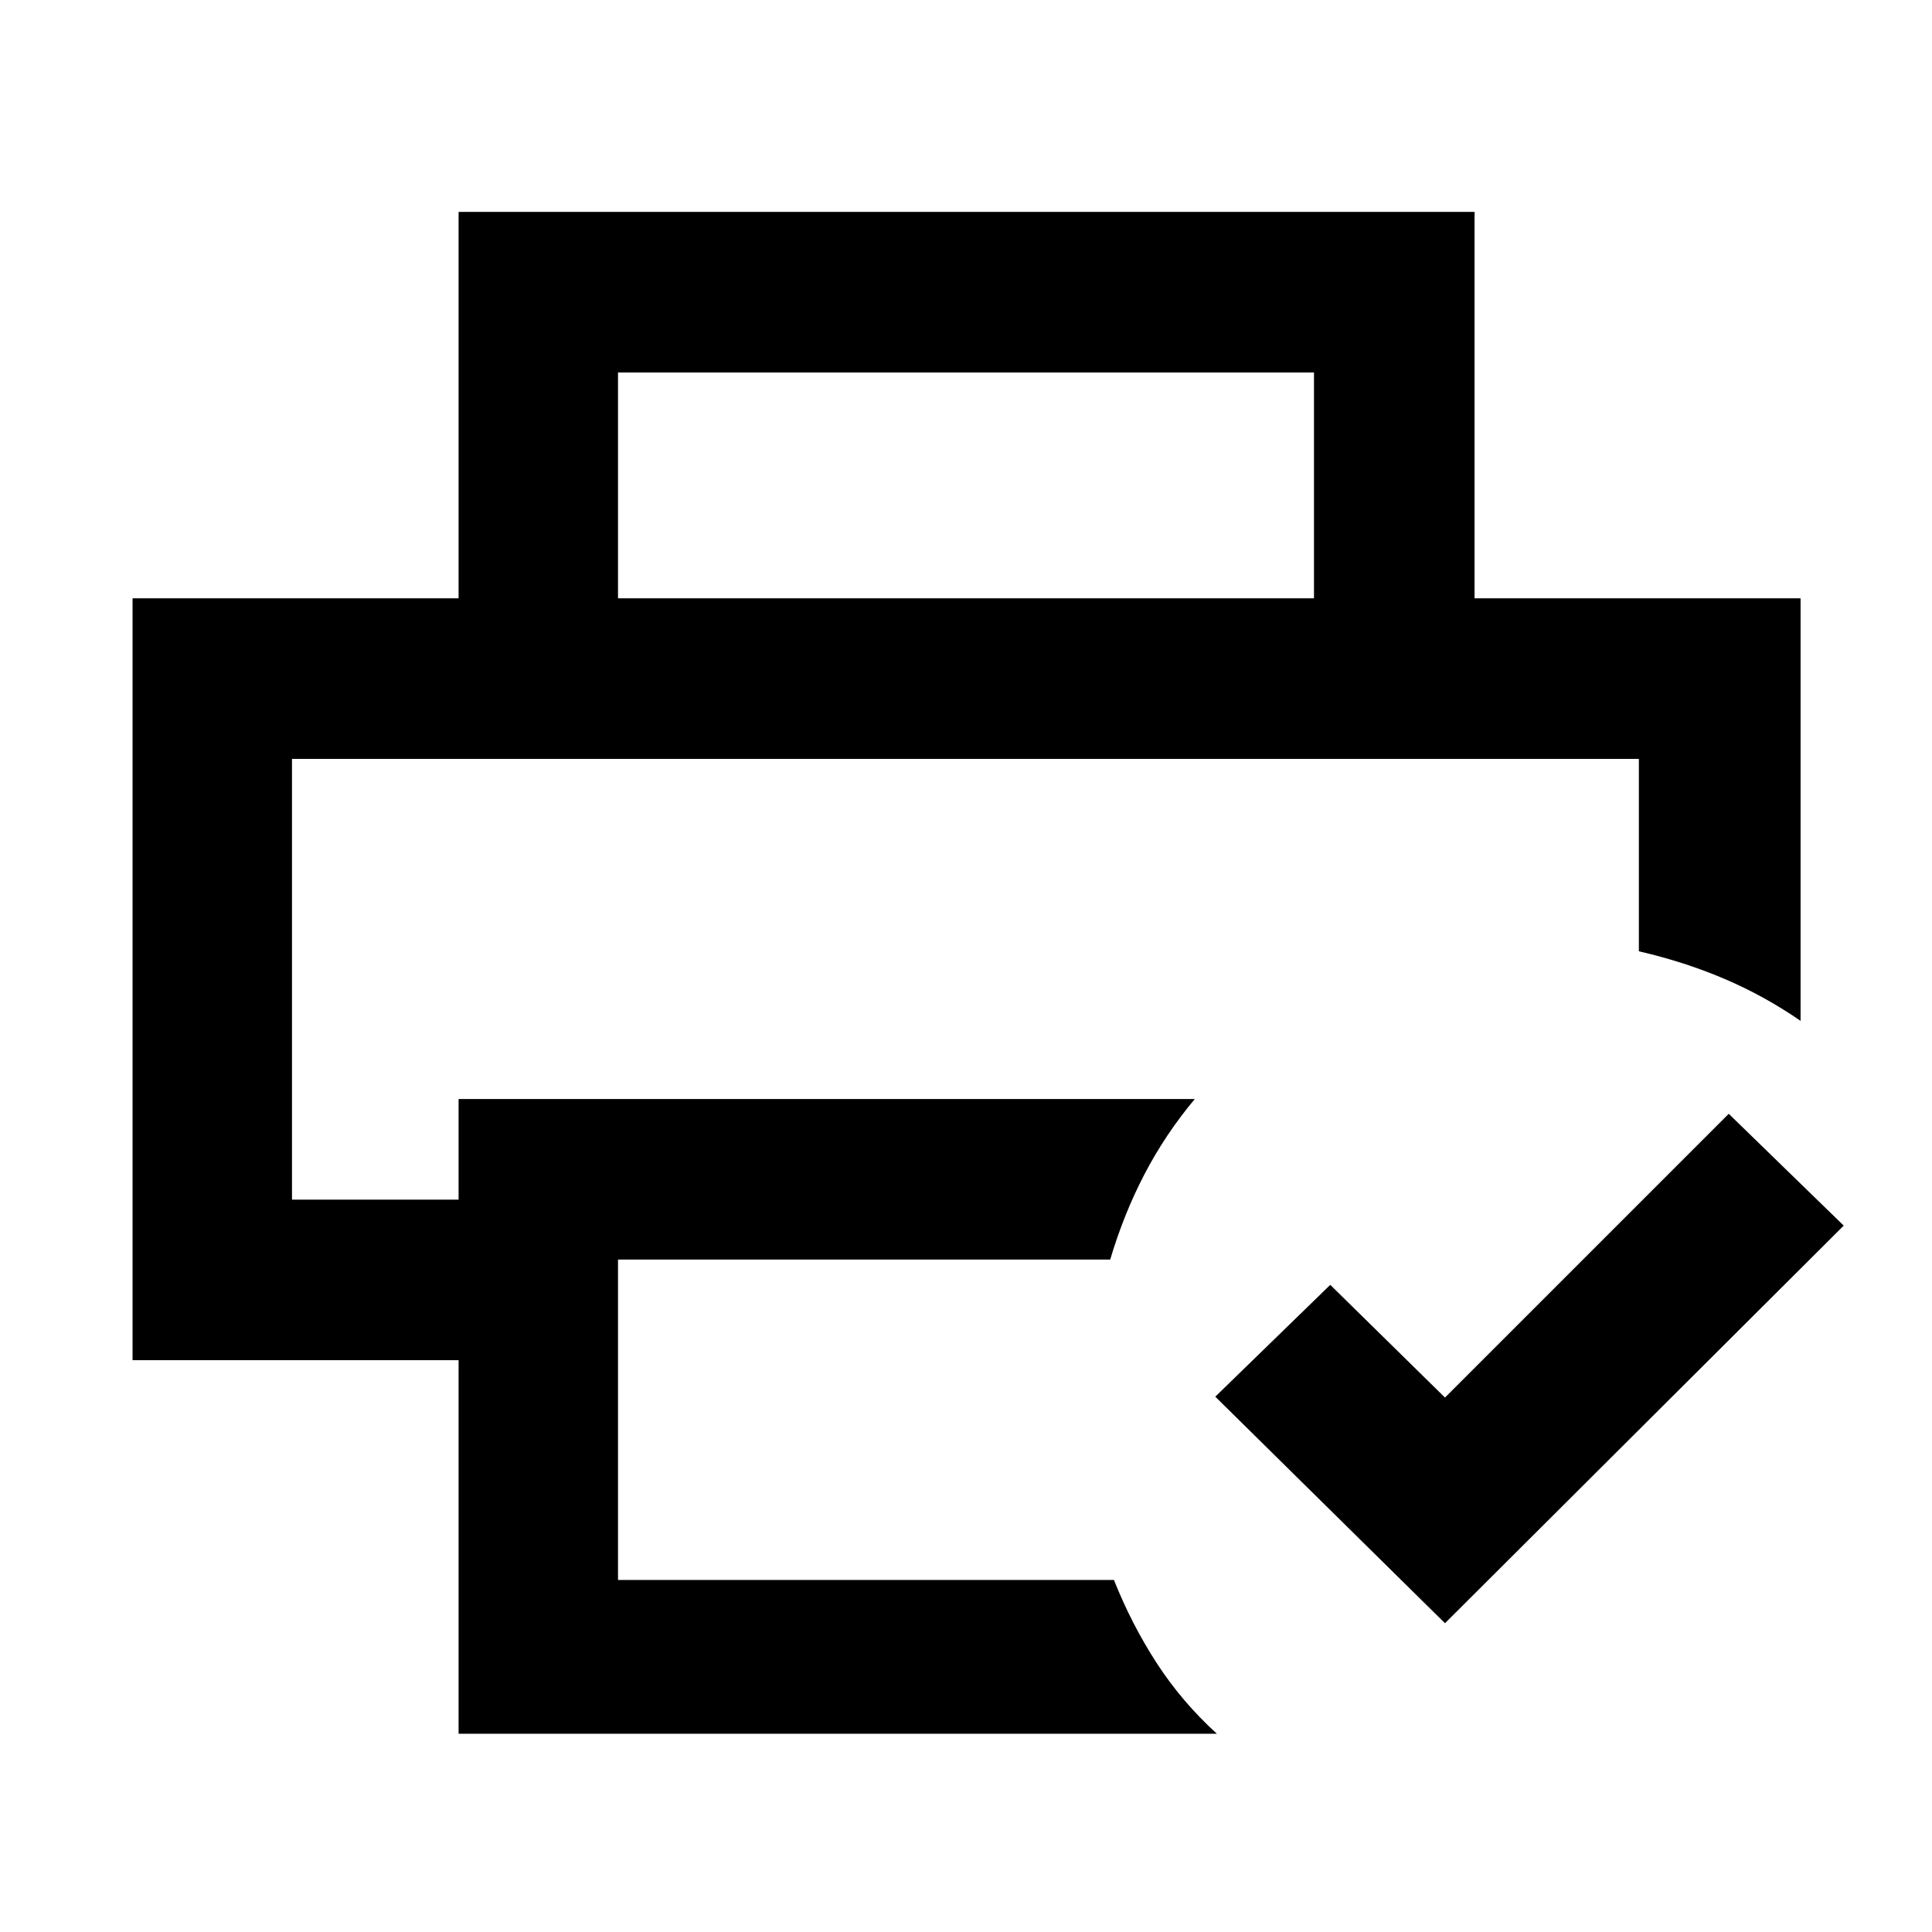 <svg xmlns="http://www.w3.org/2000/svg" width="48" height="48" viewBox="0 -960 960 960"><path d="M145.087-582.913h669.261-669.261Zm82.782 484.392V-284.13h-162v-378.566h828.827v209.957q-17.956-12.391-37.826-20.87-19.87-8.478-42.522-13.699v-95.605H145.087v219h82.782v-49.999h365.825q-14.66 17.525-24.982 37.328-10.322 19.803-17.061 42.456H307.087v159.215h246.426q8.791 22.087 21.269 41.327 12.478 19.239 29.87 35.065H227.869ZM718-153.434 603.869-266 661-321.566l57 56 141-141L916.131-351 718-153.434Zm-65.087-509.262v-112.217H307.087v112.217h-79.218v-192h504.827v192h-79.783Z"/></svg>
